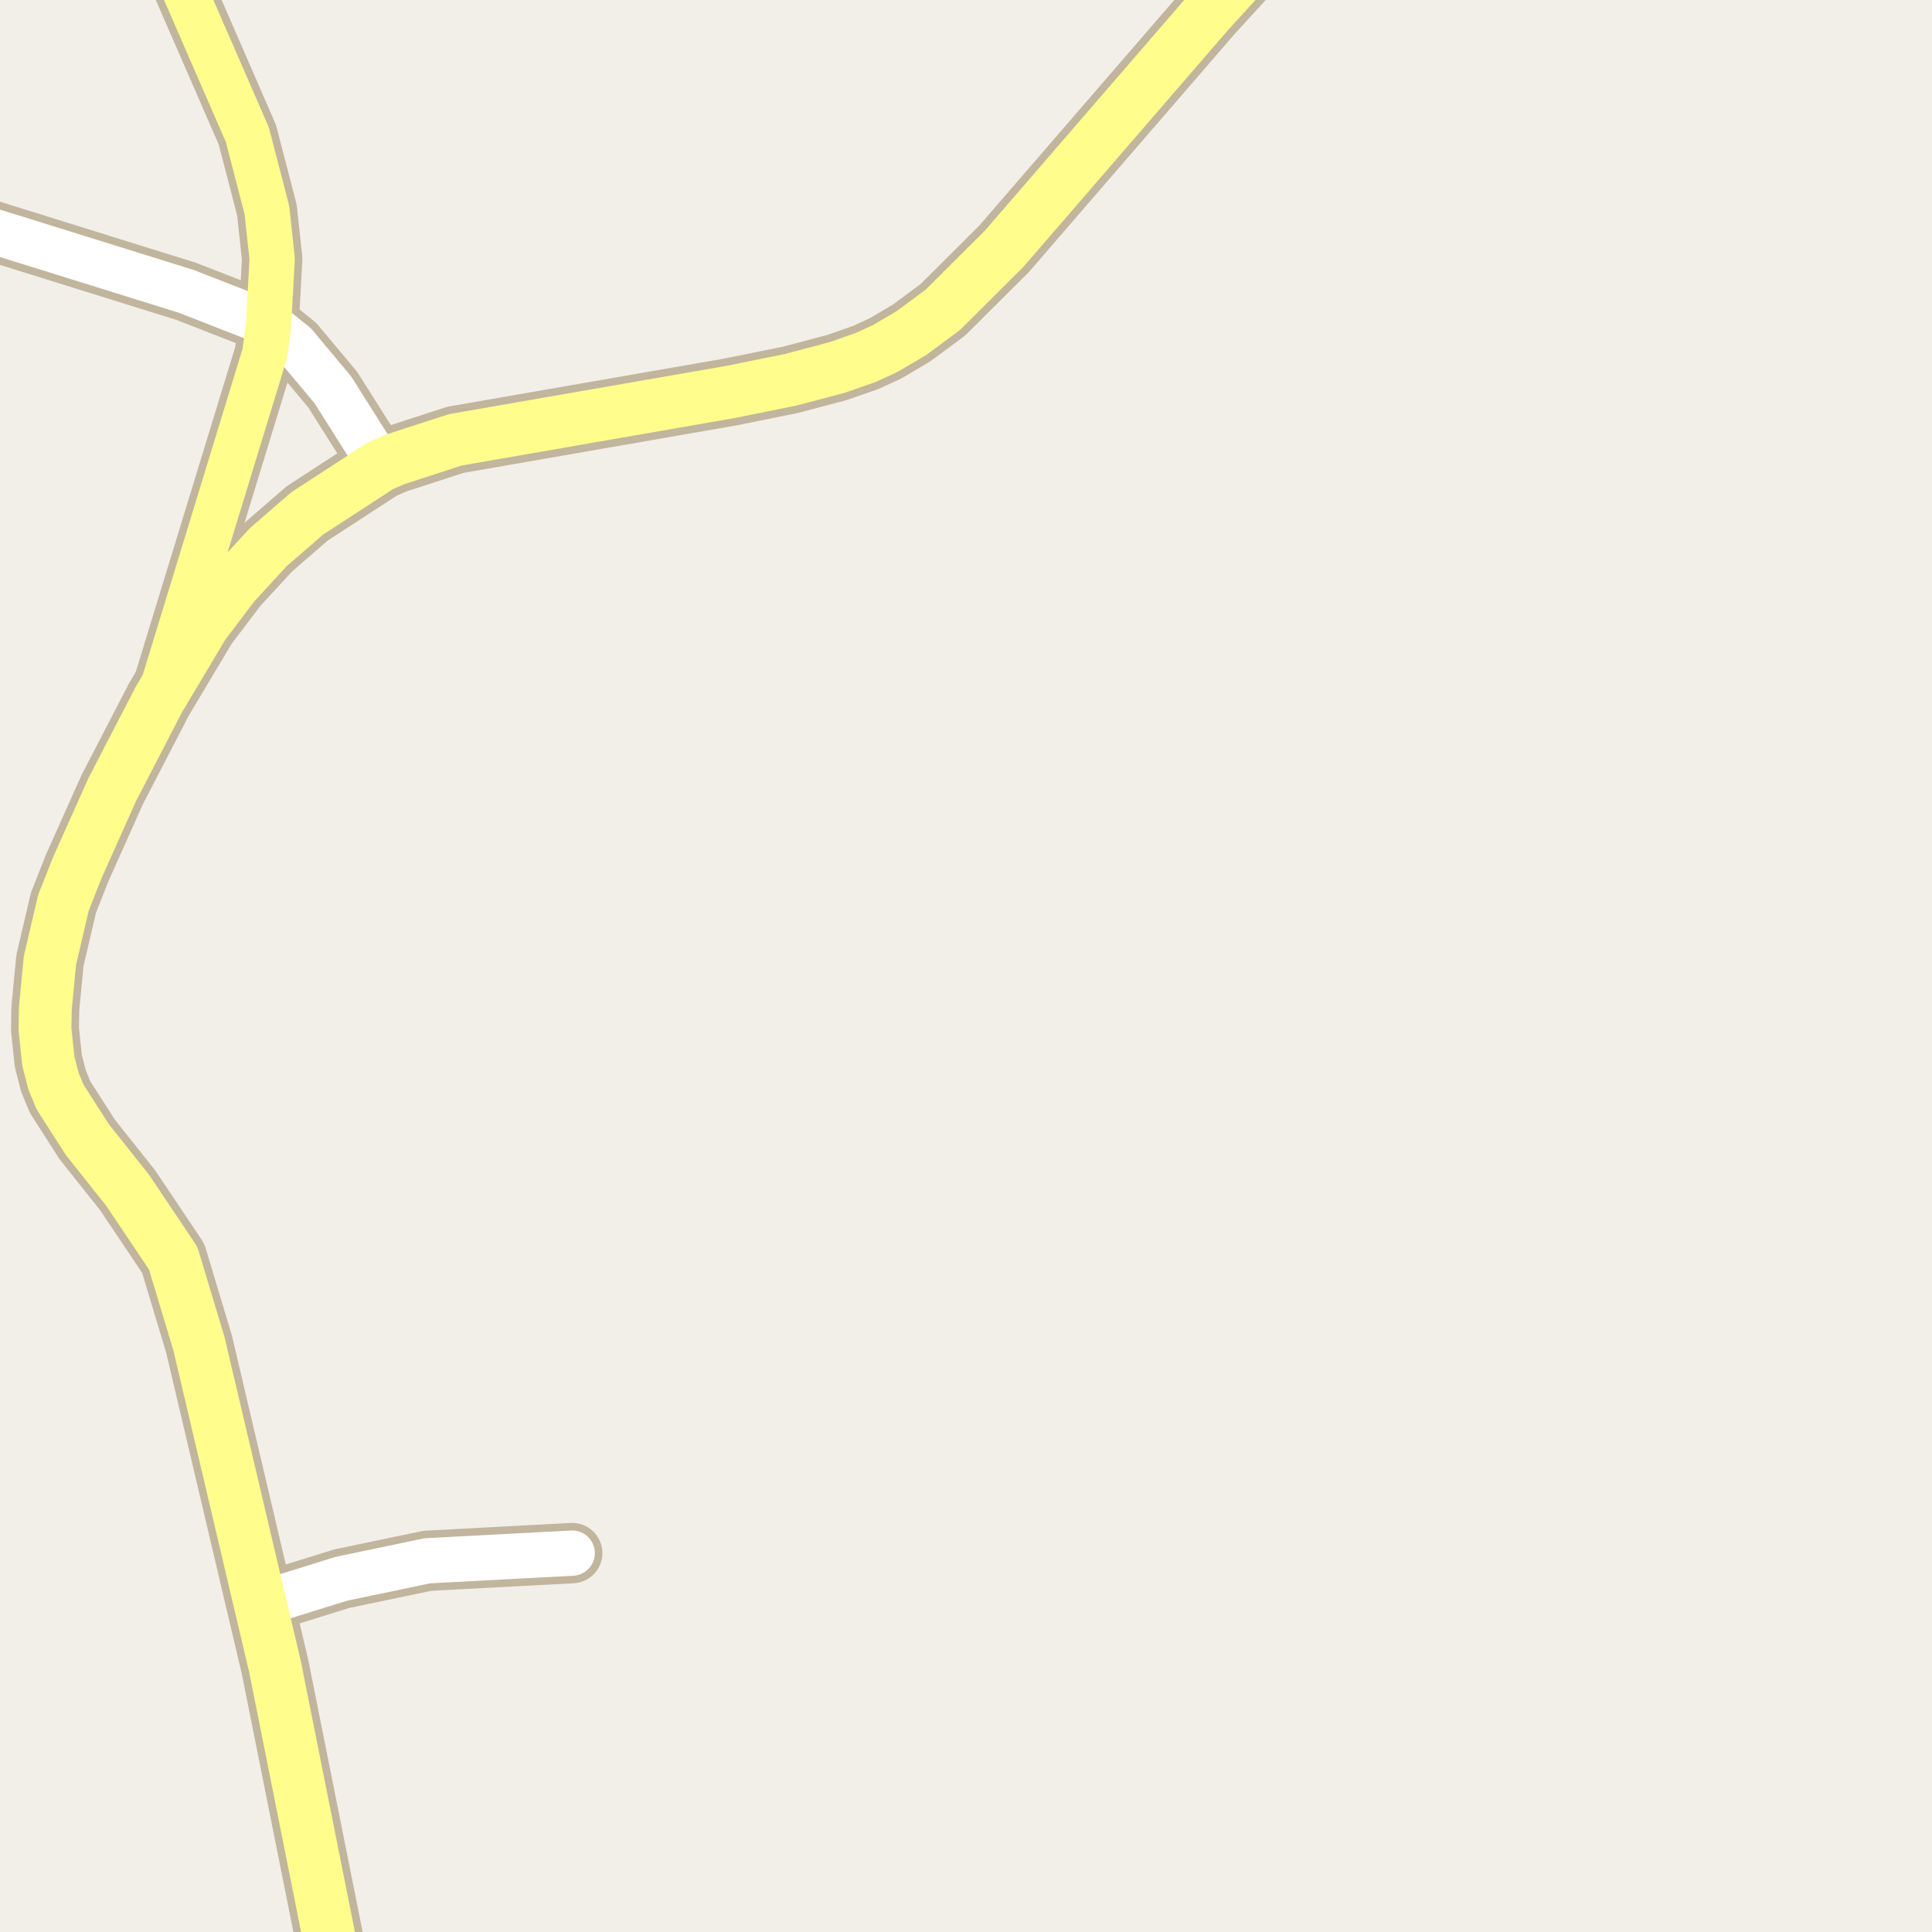 <?xml version="1.0" encoding="UTF-8"?>
<svg xmlns="http://www.w3.org/2000/svg" xmlns:xlink="http://www.w3.org/1999/xlink" width="256pt" height="256pt" viewBox="0 0 256 256" version="1.1">
<g id="surface2">
<rect x="0" y="0" width="256" height="256" style="fill:rgb(94.902%,93.725%,91.373%);fill-opacity:1;stroke:none;"/>
<path style="fill:none;stroke-width:8;stroke-linecap:round;stroke-linejoin:round;stroke:rgb(75.686%,70.98%,61.569%);stroke-opacity:1;stroke-miterlimit:10;" d="M 34.48 212.543 L 45.27 209.188 L 56.641 206.812 L 75.82 205.797 "/>
<path style="fill:none;stroke-width:8;stroke-linecap:round;stroke-linejoin:round;stroke:rgb(75.686%,70.98%,61.569%);stroke-opacity:1;stroke-miterlimit:10;" d="M -2.754 30.055 L 24.672 38.605 L 33.598 42.09 L 35.578 43.199 L 37.07 44.023 L 39.098 45.668 L 44.105 51.656 L 50.445 61.695 "/>
<path style="fill:none;stroke-width:8;stroke-linecap:round;stroke-linejoin:round;stroke:rgb(75.686%,70.98%,61.569%);stroke-opacity:1;stroke-miterlimit:10;" d="M 21.469 -9 L 23.902 -2.535 L 32.781 17.863 L 35.367 27.84 L 36.066 34.301 L 35.578 43.199 L 35.086 46.84 L 21.059 92.672 "/>
<path style="fill:none;stroke-width:9;stroke-linecap:round;stroke-linejoin:round;stroke:rgb(75.686%,70.98%,61.569%);stroke-opacity:1;stroke-miterlimit:10;" d="M 45.262 265 L 36.438 220.84 L 34.48 212.543 L 26.371 178.086 L 22.949 166.719 L 16.914 157.723 L 11.555 150.977 L 7.965 145.371 L 7.078 143.219 L 6.402 140.59 L 5.961 136.379 L 6.008 133.621 L 6.613 127.289 L 8.406 119.625 L 10.203 115.062 L 14.863 104.645 L 21.059 92.672 L 26.934 82.82 L 31.035 77.406 L 35.555 72.496 L 40.703 68.031 L 50.445 61.695 L 52.355 60.871 L 60.348 58.277 L 96.766 51.941 L 104.762 50.324 L 110.957 48.68 L 114.758 47.348 L 117.367 46.145 L 120.793 44.117 L 124.938 41.047 L 133.047 32.969 L 160.148 1.613 L 164.973 -3.676 L 170.223 -10 "/>
<path style="fill:none;stroke-width:6;stroke-linecap:round;stroke-linejoin:round;stroke:rgb(100%,100%,100%);stroke-opacity:1;stroke-miterlimit:10;" d="M 34.48 212.543 L 45.27 209.188 L 56.641 206.812 L 75.82 205.797 "/>
<path style="fill:none;stroke-width:6;stroke-linecap:round;stroke-linejoin:round;stroke:rgb(100%,100%,100%);stroke-opacity:1;stroke-miterlimit:10;" d="M -2.754 30.055 L 24.672 38.605 L 33.598 42.09 L 35.578 43.199 L 37.07 44.023 L 39.098 45.668 L 44.105 51.656 L 50.445 61.695 "/>
<path style="fill:none;stroke-width:6;stroke-linecap:round;stroke-linejoin:round;stroke:rgb(100%,99.216%,54.51%);stroke-opacity:1;stroke-miterlimit:10;" d="M 21.469 -9 L 23.902 -2.535 L 32.781 17.863 L 35.367 27.84 L 36.066 34.301 L 35.578 43.199 L 35.086 46.84 L 21.059 92.672 "/>
<path style="fill:none;stroke-width:7;stroke-linecap:round;stroke-linejoin:round;stroke:rgb(100%,99.216%,54.51%);stroke-opacity:1;stroke-miterlimit:10;" d="M 45.262 265 L 36.438 220.84 L 34.48 212.543 L 26.371 178.086 L 22.949 166.719 L 16.914 157.723 L 11.555 150.977 L 7.965 145.371 L 7.078 143.219 L 6.402 140.59 L 5.961 136.379 L 6.008 133.621 L 6.613 127.289 L 8.406 119.625 L 10.203 115.062 L 14.863 104.645 L 21.059 92.672 L 26.934 82.82 L 31.035 77.406 L 35.555 72.496 L 40.703 68.031 L 50.445 61.695 L 52.355 60.871 L 60.348 58.277 L 96.766 51.941 L 104.762 50.324 L 110.957 48.68 L 114.758 47.348 L 117.367 46.145 L 120.793 44.117 L 124.938 41.047 L 133.047 32.969 L 160.148 1.613 L 164.973 -3.676 L 170.223 -10 "/>
</g>
</svg>

